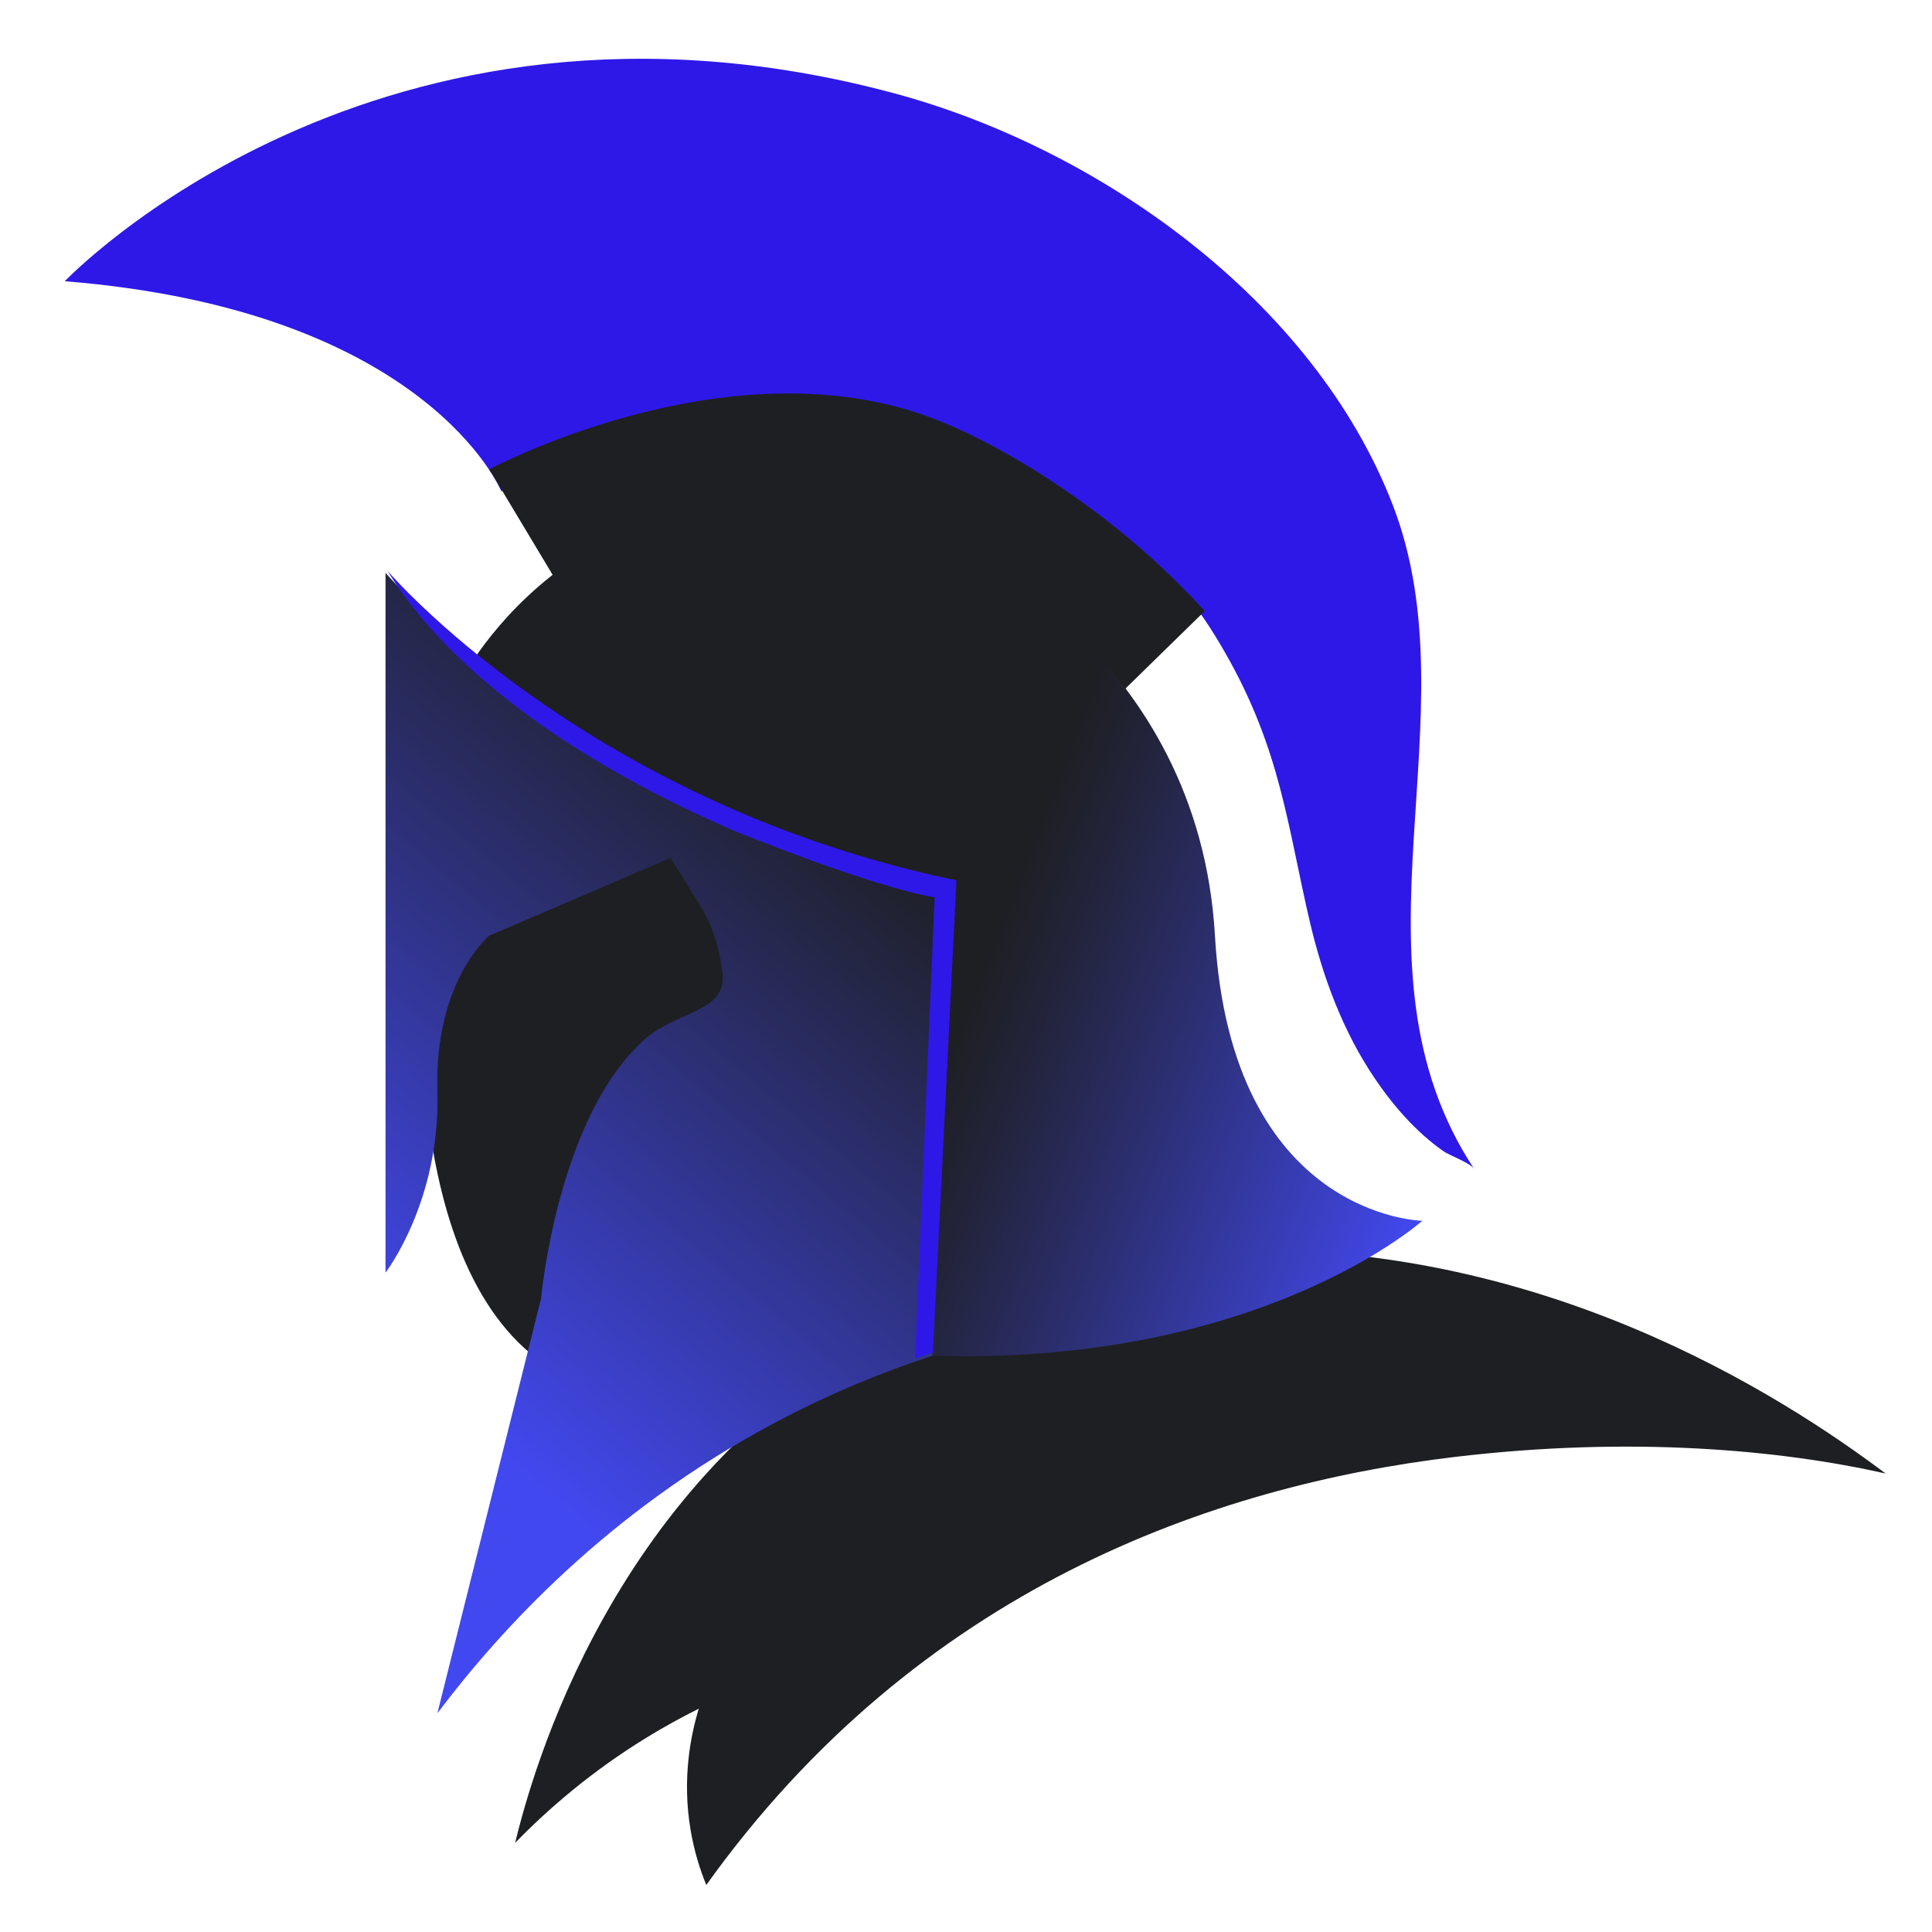 <?xml version="1.0" encoding="iso-8859-1"?>
<!-- Generator: Adobe Illustrator 19.0.1, SVG Export Plug-In . SVG Version: 6.00 Build 0)  -->
<svg version="1.1" id="Layer_1" xmlns="http://www.w3.org/2000/svg" xmlns:xlink="http://www.w3.org/1999/xlink" x="0px" y="0px"
	 viewBox="0 0 210 210" style="enable-background:new 0 0 210 210;" xml:space="preserve">
<path style="fill:#1E1F23;" d="M46.195,98.75l27.122-13.949l10.849,22.319c-14.088,12.222-16.334,21.016-15.524,26.944
	c1.15,8.428,8.875,14.007,6.868,16.925c-1.776,2.583-9.762,1.02-14.718-1.717C43.202,139.555,45.671,105.022,46.195,98.75z"/>
<path style="fill:#2E18E8;" d="M54.488,53.391c0,0-8.004-19.654-47.446-22.823c0,0,33.808-35.568,90.154-20.426
	c22.172,5.959,45.552,22.447,54.172,44.697c8.953,23.111-5.801,49.996,8.866,72.221c-0.449-0.681-2.647-1.441-3.356-1.939
	c-2.983-2.1-5.454-4.945-7.483-7.953c-3.432-5.089-5.606-10.956-7.005-16.903c-2.437-10.366-3.147-18.657-9.162-29.213
	c-6.01-10.548-9.26-10.425-17.661-12.51c-9.61-2.385-18.808-11.431-28.583-13.184L54.488,53.391z"/>
<path style="fill:#1E1F23;" d="M55.992,200.311c1.823-7.476,10.546-39.715,40.617-55.642c14.243-7.544,27.393-8.313,35.217-8.687
	c35.245-1.684,62.112,15.909,73.133,24.182c-11.506-2.592-27.733-4.072-46.794-1.805c-26.28,3.125-58.327,14.307-81.394,46.53
	c-0.675-1.649-1.324-3.674-1.717-6.031c-0.935-5.607,0.044-10.306,0.898-13.13c-1.852,0.92-3.775,1.974-5.74,3.182
	C64.282,192.555,59.601,196.605,55.992,200.311z"/>
<path style="fill:#1E1F23;" d="M61.627,65.08l-8.452-14.087c3.347-1.687,27.132-13.304,47.895-5.635
	c6.613,2.443,16.083,8.011,24.358,15.546c2.385,2.172,4.246,4.121,5.519,5.519c-3.385,3.308-6.77,6.617-10.156,9.925L61.627,65.08z"
	/>
<linearGradient id="SVGID_1_" gradientUnits="userSpaceOnUse" x1="46.373" y1="83.913" x2="157.02" y2="126.387">
	<stop  offset="0.538" style="stop-color:#1E1F23"/>
	<stop  offset="0.599" style="stop-color:#222337"/>
	<stop  offset="0.726" style="stop-color:#2B2E6D"/>
	<stop  offset="0.906" style="stop-color:#3A3FC1"/>
	<stop  offset="1" style="stop-color:#4248F0"/>
</linearGradient>
<path style="fill:url(#SVGID_1_);" d="M50.358,73.532c0,0,15.847-30.286,53.529-14.087c0,0,26.412,11.621,28.173,42.26
	c1.761,30.638,22.539,30.991,22.539,30.991s-20.426,18.313-61.981,14.087S89.8,96.07,89.8,96.07L50.358,73.532z"/>
<linearGradient id="SVGID_2_" gradientUnits="userSpaceOnUse" x1="21.583" y1="164.444" x2="89.257" y2="83.794">
	<stop  offset="0.242" style="stop-color:#4248F0"/>
	<stop  offset="0.698" style="stop-color:#2C2F72"/>
	<stop  offset="1" style="stop-color:#1E1F23"/>
</linearGradient>
<path style="fill:url(#SVGID_2_);" d="M41.906,62.262c0,0,21.482,25.356,61.981,33.808c-0.853,17.1-1.707,34.201-2.56,51.301
	c-5.354,1.753-11.246,4.139-17.381,7.422c-17.809,9.53-29.462,22.228-36.405,31.431l11.269-45.077c0,0,1.761-19.721,11.269-28.173
	c3.172-2.819,7.909-2.951,8.425-6.013c0.137-0.814-0.019-1.673-0.223-2.794c-0.436-2.398-1.305-4.235-1.962-5.397
	c-1.141-1.839-2.282-3.678-3.423-5.518l-19.721,8.452c0,0-5.987,4.93-5.635,16.904s-5.635,19.721-5.635,19.721V62.262z"/>
<path style="fill:#2E18E8;" d="M42.118,62.049c3.853,6.345,13.628,17.74,37.39,28.136c0,0,14.718,6.071,22.077,7.359l-2.117,50.107
	c0.651-0.227,1.295-0.445,1.932-0.653c0.853-17.1,1.707-34.201,2.56-51.301C65.245,87.617,43.924,64.108,42.118,62.049z"/>
</svg>
